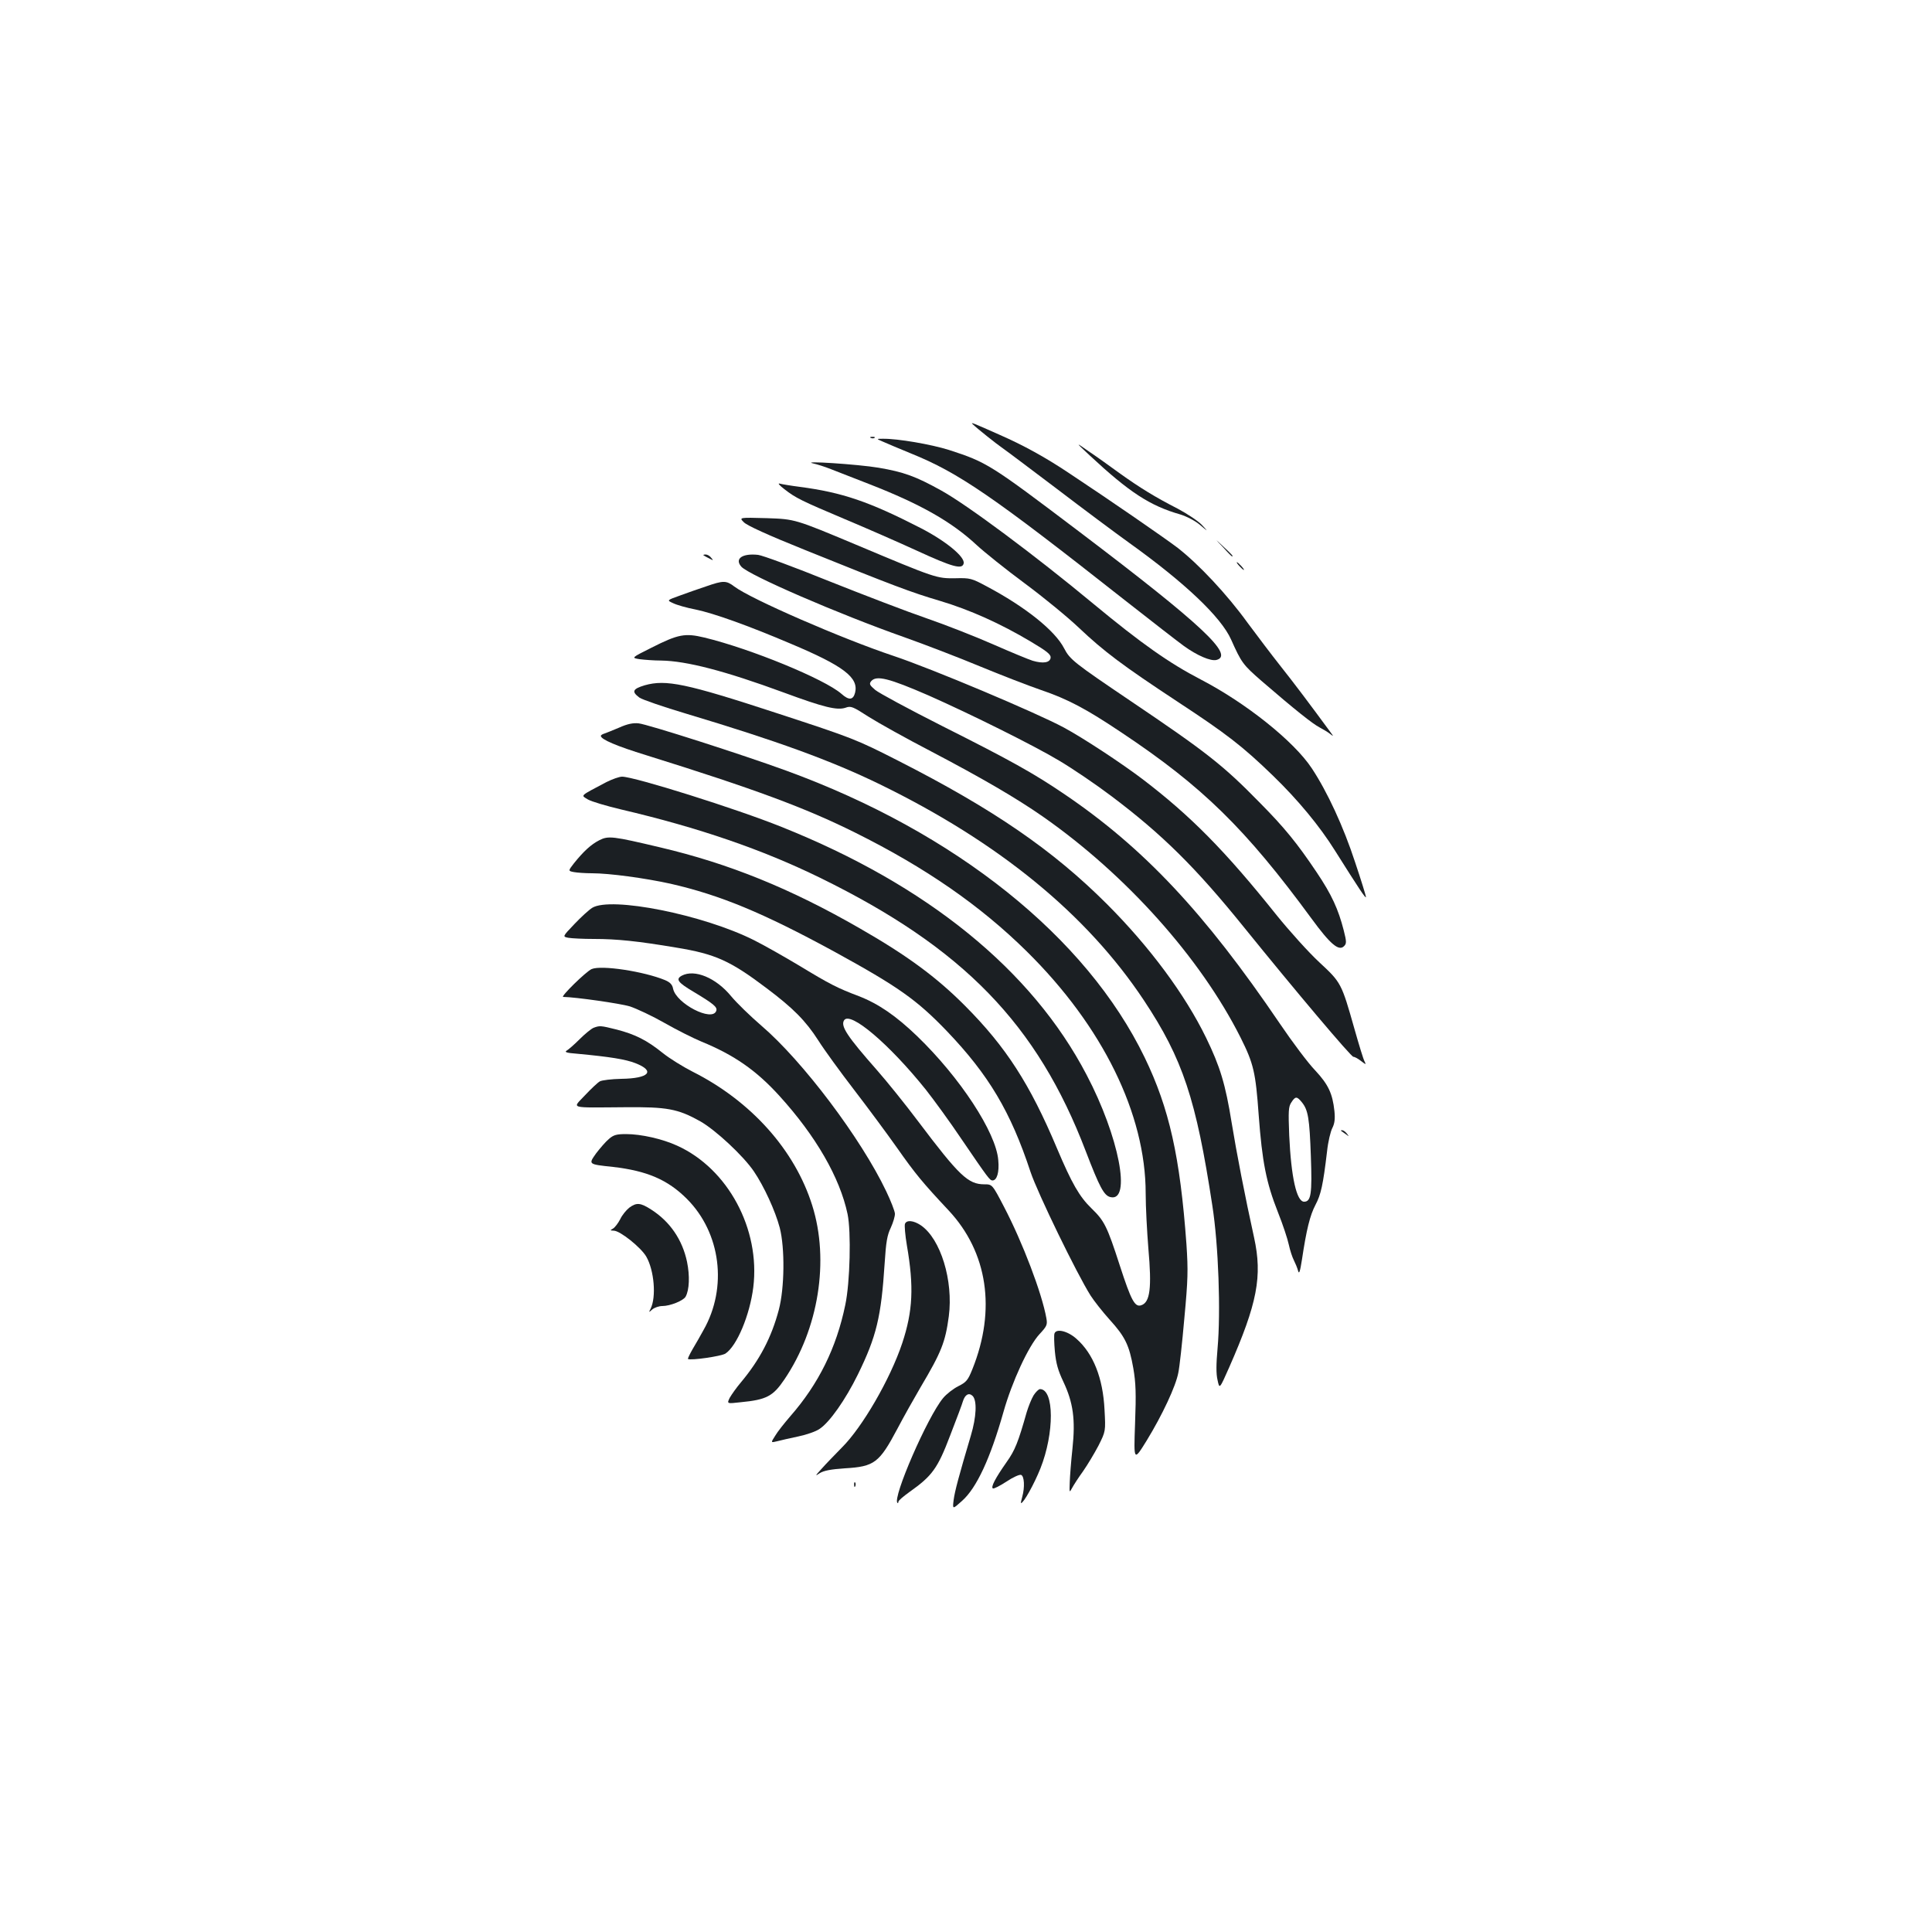 <?xml version="1.0" standalone="no"?>
<!DOCTYPE svg PUBLIC "-//W3C//DTD SVG 20010904//EN"
 "http://www.w3.org/TR/2001/REC-SVG-20010904/DTD/svg10.dtd">
<svg version="1.0" xmlns="http://www.w3.org/2000/svg"
 width="1000pt" height="1000pt" viewBox="0 0 1000 1000"
 preserveAspectRatio="xMidYMid meet">
<g transform="translate(0,1000) scale(0.1,-0.1)"
fill="#1b1f23" stroke="none">
<path d="M5035 7804 c25 -24 123 -102 155 -124 19 -13 145 -108 280 -210 135
-103 304 -229 375 -280 289 -207 475 -384 527 -500 54 -121 62 -131 157 -214
175 -151 266 -223 301 -241 19 -10 44 -25 55 -34 15 -12 17 -12 9 -1 -122 166
-196 264 -265 351 -46 58 -123 160 -172 226 -107 148 -253 303 -361 387 -71
54 -345 243 -561 386 -124 83 -237 145 -360 199 -139 62 -154 68 -140 55z"/>
<path d="M4508 7733 c7 -3 16 -2 19 1 4 3 -2 6 -13 5 -11 0 -14 -3 -6 -6z"/>
<path d="M4570 7714 c19 -9 85 -36 145 -61 247 -100 421 -219 1105 -758 140
-110 278 -217 307 -238 69 -50 139 -80 169 -73 95 24 -74 182 -706 661 -465
352 -481 362 -678 426 -92 29 -265 59 -342 58 -35 0 -35 0 0 -15z"/>
<path d="M5640 7643 c205 -191 312 -261 470 -306 32 -10 75 -32 100 -53 45
-38 45 -38 11 -1 -19 20 -76 58 -125 84 -117 60 -194 107 -303 185 -48 35
-119 86 -158 112 -70 49 -70 49 5 -21z"/>
<path d="M4210 7601 c19 -4 60 -17 90 -29 30 -12 120 -47 200 -78 264 -103
425 -194 555 -315 40 -37 151 -126 247 -197 96 -71 223 -175 282 -231 131
-124 226 -195 511 -383 253 -166 336 -230 494 -383 129 -125 241 -260 321
-388 126 -200 160 -251 160 -240 0 7 -25 88 -56 180 -60 184 -144 365 -224
486 -93 141 -342 339 -575 460 -162 84 -306 185 -556 392 -300 249 -653 512
-787 586 -133 74 -195 96 -324 118 -106 18 -413 38 -338 22z"/>
<path d="M4060 7468 c59 -46 88 -60 315 -156 105 -44 272 -117 370 -162 187
-86 236 -99 243 -66 7 34 -93 116 -223 183 -267 137 -405 184 -625 213 -47 6
-94 14 -105 17 -11 3 0 -10 25 -29z"/>
<path d="M3850 7297 c16 -17 126 -67 315 -143 461 -186 551 -220 700 -264 154
-46 313 -117 472 -212 84 -50 103 -66 101 -83 -4 -25 -38 -31 -93 -15 -22 7
-114 45 -205 85 -91 40 -246 101 -345 135 -99 34 -326 121 -504 192 -178 72
-343 133 -367 136 -82 9 -123 -20 -87 -61 39 -44 503 -245 843 -365 107 -38
284 -106 392 -151 109 -45 251 -100 315 -122 141 -48 235 -98 420 -222 417
-278 639 -495 981 -961 98 -134 142 -171 169 -143 13 13 13 23 -2 82 -28 109
-62 184 -140 300 -100 149 -165 230 -298 364 -187 191 -274 259 -667 524 -290
196 -312 213 -342 271 -47 92 -201 215 -401 321 -78 42 -86 44 -162 42 -97 -1
-99 -1 -515 174 -315 132 -315 132 -460 137 -145 4 -145 4 -120 -21z"/>
<path d="M6330 7168 c24 -27 45 -48 47 -48 8 0 0 9 -44 50 -48 45 -48 45 -3
-2z"/>
<path d="M3641 7126 c2 -2 15 -9 29 -16 23 -12 24 -12 11 3 -7 10 -20 17 -29
17 -8 0 -13 -2 -11 -4z"/>
<path d="M6415 7070 c10 -11 20 -20 23 -20 3 0 -3 9 -13 20 -10 11 -20 20 -23
20 -3 0 3 -9 13 -20z"/>
<path d="M3655 6965 c-38 -13 -100 -34 -137 -48 -67 -24 -67 -24 -34 -39 18
-9 70 -24 117 -33 92 -19 269 -82 490 -176 276 -116 354 -176 335 -254 -10
-39 -32 -41 -71 -6 -87 76 -469 233 -709 291 -100 24 -135 18 -275 -53 -104
-52 -104 -52 -60 -59 24 -3 74 -7 111 -7 131 -2 329 -53 636 -166 206 -76 275
-93 319 -78 27 10 37 6 119 -47 49 -31 194 -112 323 -179 263 -138 440 -241
578 -337 431 -301 816 -731 1024 -1144 68 -136 78 -180 94 -402 18 -242 39
-349 99 -501 26 -65 51 -141 57 -170 6 -28 18 -65 26 -80 8 -16 18 -40 22 -55
5 -19 10 -5 20 59 23 153 41 228 70 283 28 53 39 101 60 278 5 48 18 102 27
119 12 24 15 47 11 88 -10 92 -32 138 -100 211 -35 36 -117 145 -182 241 -390
575 -705 910 -1115 1188 -162 110 -281 176 -635 354 -170 86 -326 170 -345
186 -29 25 -32 31 -21 45 27 32 91 16 298 -74 219 -97 545 -259 675 -337 71
-42 193 -125 271 -184 263 -198 436 -369 687 -680 266 -329 553 -669 565 -669
7 0 25 -10 40 -22 25 -19 27 -20 18 -2 -6 10 -29 86 -52 167 -68 240 -69 241
-183 347 -55 51 -154 161 -221 244 -266 333 -445 514 -693 703 -108 82 -307
213 -407 267 -143 77 -684 305 -882 371 -264 88 -738 294 -824 359 -42 32 -57
32 -146 1z m3084 -2671 c32 -40 39 -83 46 -279 7 -194 1 -235 -35 -235 -39 0
-67 127 -77 342 -5 128 -4 150 11 172 21 33 29 32 55 0z"/>
<path d="M3337 6453 c-63 -19 -69 -33 -27 -64 14 -10 124 -48 245 -84 464
-139 748 -242 1000 -365 615 -300 1070 -672 1366 -1118 201 -303 270 -511 354
-1062 32 -205 44 -550 27 -740 -7 -79 -8 -130 0 -163 10 -48 10 -48 60 65 146
332 173 472 129 673 -46 208 -91 440 -116 594 -32 199 -60 291 -132 439 -109
224 -293 472 -513 692 -279 279 -587 491 -1080 742 -218 111 -233 117 -630
247 -470 154 -573 175 -683 144z"/>
<path d="M3205 6234 c-33 -14 -68 -28 -77 -31 -10 -3 -18 -8 -18 -12 0 -18 82
-53 235 -100 561 -175 823 -272 1082 -401 364 -181 648 -378 888 -615 392
-387 615 -841 615 -1252 0 -70 7 -199 14 -286 18 -203 9 -278 -37 -293 -33
-11 -52 24 -111 206 -66 204 -80 231 -146 295 -63 61 -102 129 -179 311 -140
333 -264 525 -475 737 -148 149 -300 261 -546 402 -358 206 -676 335 -1033
419 -245 58 -268 61 -315 37 -43 -22 -81 -57 -131 -119 -31 -40 -31 -40 0 -46
17 -3 59 -6 93 -6 90 0 274 -25 406 -54 258 -59 478 -150 849 -352 330 -181
425 -248 581 -410 218 -228 331 -418 434 -730 36 -108 240 -528 311 -640 18
-28 62 -84 98 -124 81 -89 102 -133 123 -252 13 -76 15 -130 9 -288 -7 -195
-7 -195 61 -85 80 131 150 280 163 350 6 27 20 154 31 280 19 204 20 248 11
385 -33 454 -89 703 -216 966 -302 624 -978 1165 -1855 1485 -224 82 -720 241
-765 245 -28 3 -58 -3 -100 -22z"/>
<path d="M3139 5952 c-142 -75 -133 -67 -96 -90 19 -11 97 -34 173 -52 401
-94 730 -207 1030 -354 739 -362 1123 -757 1374 -1415 71 -185 94 -229 127
-237 111 -28 45 314 -123 633 -283 542 -825 982 -1579 1283 -233 94 -762 260
-825 260 -15 0 -51 -13 -81 -28z"/>
<path d="M3065 5301 c-16 -10 -58 -48 -92 -84 -62 -65 -62 -65 -31 -71 17 -3
76 -6 132 -6 119 0 226 -11 428 -45 201 -33 278 -68 466 -210 137 -103 202
-168 268 -271 31 -49 114 -163 184 -254 70 -91 170 -226 223 -301 94 -134 133
-181 267 -324 202 -216 247 -514 123 -822 -23 -57 -31 -67 -73 -88 -26 -13
-62 -41 -79 -62 -81 -98 -262 -515 -236 -542 3 -2 5 0 5 6 0 6 26 28 58 51
117 83 145 121 210 292 33 85 63 165 66 177 11 35 31 46 50 28 24 -24 20 -109
-9 -206 -62 -209 -83 -287 -89 -333 -6 -49 -6 -49 43 -5 76 67 147 221 215
461 44 156 129 340 186 402 39 42 42 49 36 83 -23 129 -122 390 -219 576 -61
117 -61 117 -102 117 -84 0 -130 44 -342 325 -66 88 -162 207 -213 265 -156
177 -190 229 -171 259 31 49 233 -122 423 -359 41 -52 125 -167 184 -255 141
-207 147 -214 161 -215 23 0 36 42 30 105 -11 143 -198 428 -420 642 -109 105
-201 168 -302 207 -111 42 -150 62 -305 156 -80 48 -186 108 -236 133 -264
133 -742 228 -839 168z"/>
<path d="M3062 4984 c-29 -13 -163 -144 -147 -144 65 -1 295 -34 345 -49 36
-12 117 -50 180 -86 63 -36 149 -79 190 -96 171 -70 285 -150 404 -281 189
-208 313 -423 353 -612 19 -91 13 -354 -12 -471 -46 -222 -138 -408 -284 -575
-31 -36 -67 -81 -79 -102 -23 -36 -23 -36 10 -28 18 5 68 16 110 25 43 9 92
26 110 39 52 34 134 151 198 281 97 198 121 299 139 577 7 110 13 145 32 184
12 27 22 59 21 73 -1 13 -21 65 -45 115 -130 273 -432 674 -646 857 -58 50
-128 118 -157 153 -78 95 -189 141 -255 106 -33 -18 -21 -35 60 -83 105 -63
126 -80 118 -100 -22 -57 -206 38 -223 115 -4 22 -16 34 -42 45 -109 45 -330
79 -380 57z"/>
<path d="M3072 4680 c-12 -5 -45 -32 -72 -59 -28 -28 -58 -54 -67 -59 -13 -8
1 -12 53 -16 172 -16 252 -29 303 -49 105 -41 71 -79 -73 -81 -50 -1 -100 -7
-111 -13 -11 -6 -46 -39 -77 -72 -66 -71 -90 -64 207 -62 217 2 273 -8 388
-72 80 -45 224 -179 279 -260 53 -78 111 -205 134 -292 27 -105 25 -312 -5
-425 -38 -143 -99 -259 -196 -375 -23 -27 -49 -64 -58 -80 -15 -31 -15 -31 56
-23 135 13 168 31 227 118 177 261 234 616 144 901 -90 287 -317 540 -619 692
-49 25 -119 68 -155 97 -82 66 -142 96 -238 121 -84 21 -88 21 -120 9z"/>
<path d="M6941 4147 c2 -1 13 -9 24 -17 19 -14 19 -14 6 3 -7 9 -18 17 -24 17
-6 0 -8 -1 -6 -3z"/>
<path d="M3152 4105 c-17 -14 -46 -48 -66 -74 -41 -58 -43 -57 87 -71 175 -20
283 -66 382 -165 176 -176 212 -459 86 -680 -15 -27 -40 -72 -56 -98 -15 -26
-26 -49 -24 -51 12 -9 173 14 194 28 59 39 126 199 144 343 37 301 -131 614
-394 733 -76 35 -187 60 -264 60 -49 0 -65 -4 -89 -25z"/>
<path d="M3257 3749 c-15 -12 -37 -38 -47 -60 -11 -21 -28 -43 -37 -48 -16 -9
-16 -10 4 -11 32 0 140 -86 168 -134 41 -71 53 -210 22 -271 -10 -19 -9 -19
10 -2 11 9 34 17 51 17 41 0 110 28 121 49 19 35 22 107 7 180 -24 114 -88
208 -185 270 -56 36 -76 38 -114 10z"/>
<path d="M4684 3665 c-3 -8 1 -58 10 -111 37 -214 31 -340 -24 -506 -62 -186
-207 -436 -313 -541 -37 -38 -85 -87 -105 -110 -34 -37 -34 -39 -9 -22 21 13
56 20 130 25 153 9 178 28 272 205 32 61 86 157 120 215 108 182 128 233 146
367 24 184 -42 401 -145 471 -37 25 -74 29 -82 7z"/>
<path d="M5458 3098 c-3 -7 -2 -49 2 -93 6 -62 16 -98 44 -157 51 -108 63
-196 47 -346 -7 -64 -13 -143 -14 -174 -2 -55 -2 -56 12 -30 8 15 33 54 57 87
23 33 59 93 80 133 37 74 37 74 31 185 -8 164 -58 291 -146 368 -45 40 -104
54 -113 27z"/>
<path d="M5350 2778 c-11 -18 -27 -58 -36 -88 -44 -155 -60 -196 -104 -258
-59 -84 -82 -129 -71 -136 5 -3 36 13 70 35 34 23 68 38 76 35 17 -6 20 -64 6
-114 -5 -17 -8 -32 -6 -32 13 0 68 99 100 179 73 183 72 411 -2 411 -7 0 -22
-15 -33 -32z"/>
<path d="M4421 2314 c0 -11 3 -14 6 -6 3 7 2 16 -1 19 -3 4 -6 -2 -5 -13z"/>
</g>
</svg>
